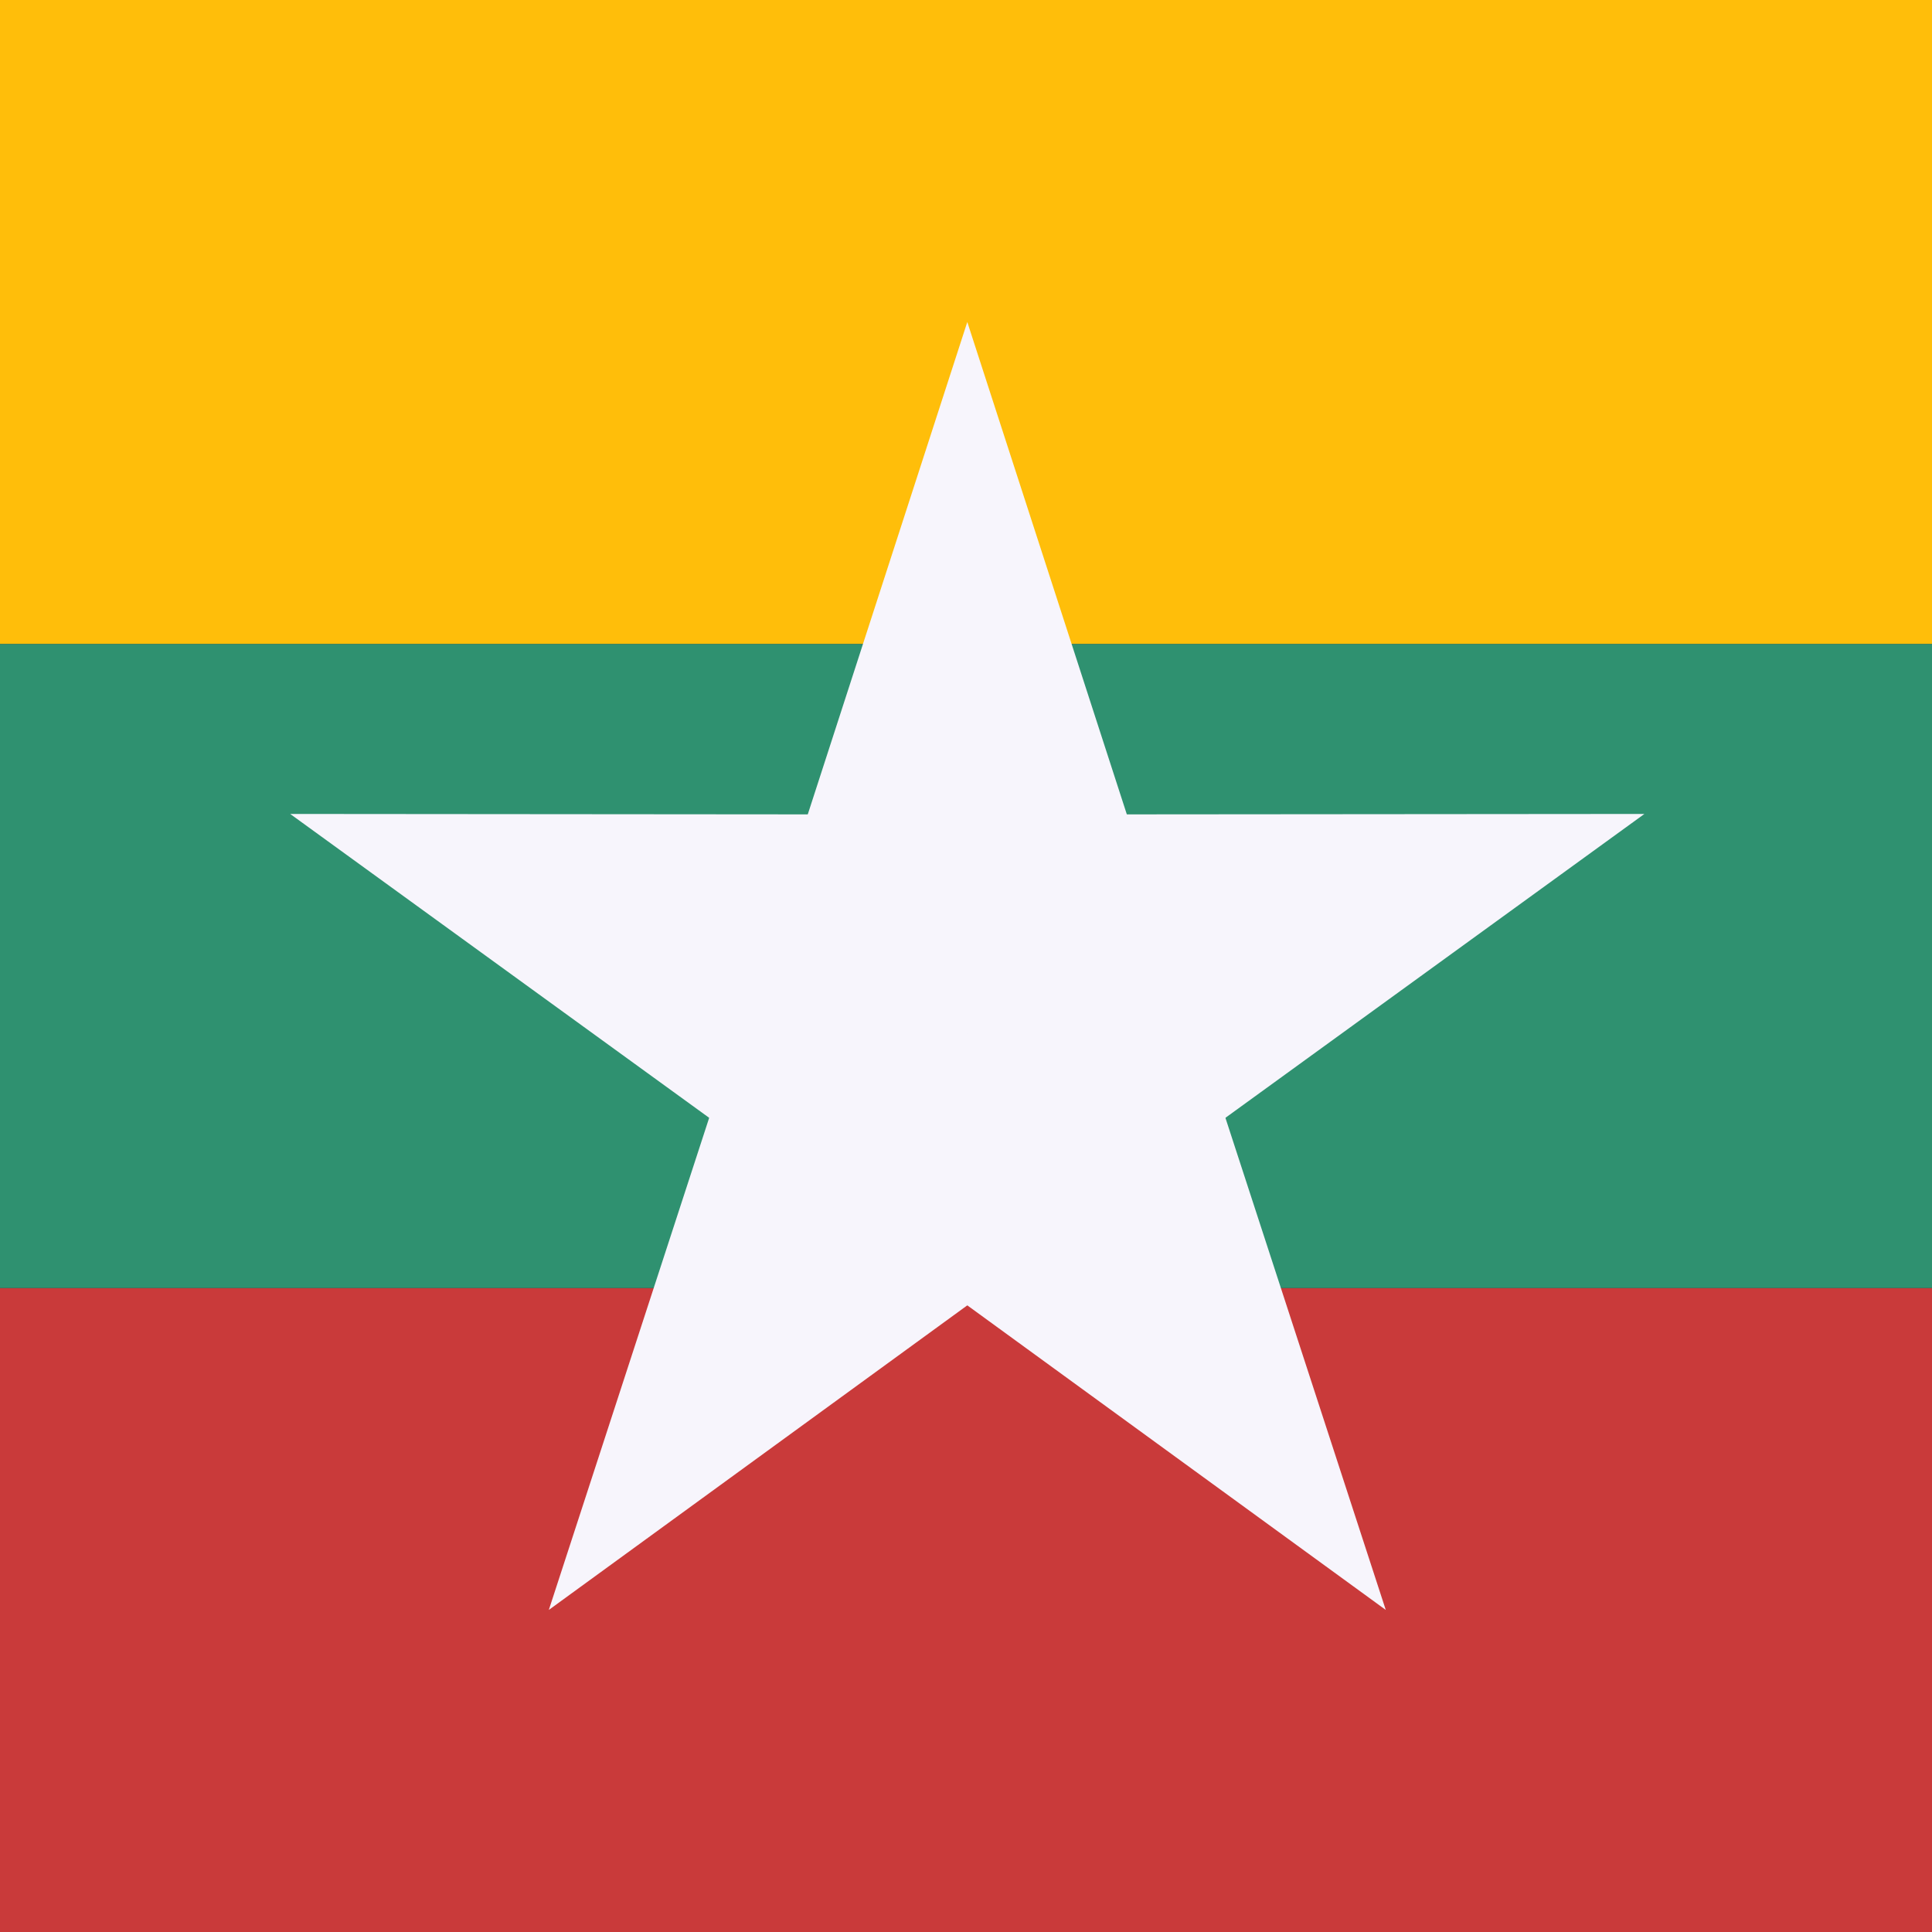 <svg xmlns="http://www.w3.org/2000/svg" xmlns:xlink="http://www.w3.org/1999/xlink" height="512" width="512" viewBox="0 0 512 512">
  <rect x="0" y="0" width="512" height="512" fill="#333333" stroke="none"/>
  <defs fill="#302d35">
    <path id="a" transform="scale(8.844)" fill="#f7f5fc" d="M.162 0h-.324L0-.5z"></path>
    <g id="b">
      <use xlink:href="#a" transform="rotate(-144)" width="18" height="12"></use>
      <use xlink:href="#a" transform="rotate(-72)" width="18" height="12"></use>
      <use xlink:href="#a" width="18" height="12"></use>
      <use xlink:href="#a" transform="rotate(72)" width="18" height="12"></use>
      <use xlink:href="#a" transform="rotate(144)" width="18" height="12"></use>
    </g>
  </defs>
  <path d="M0 0h512v170.667H0z" fill="#ffbe0a"></path>
  <path d="M0 341.333h512V512H0z" fill="#c93a3a"></path>
  <path d="M0 170.667h512v170.666H0z" fill="#2f9170"></path>
  <use xlink:href="#b" x="9" y="6.422" width="18" height="12" transform="matrix(42.667 0 0 42.667 -127.659 0)" fill="#302d35"></use>
</svg>